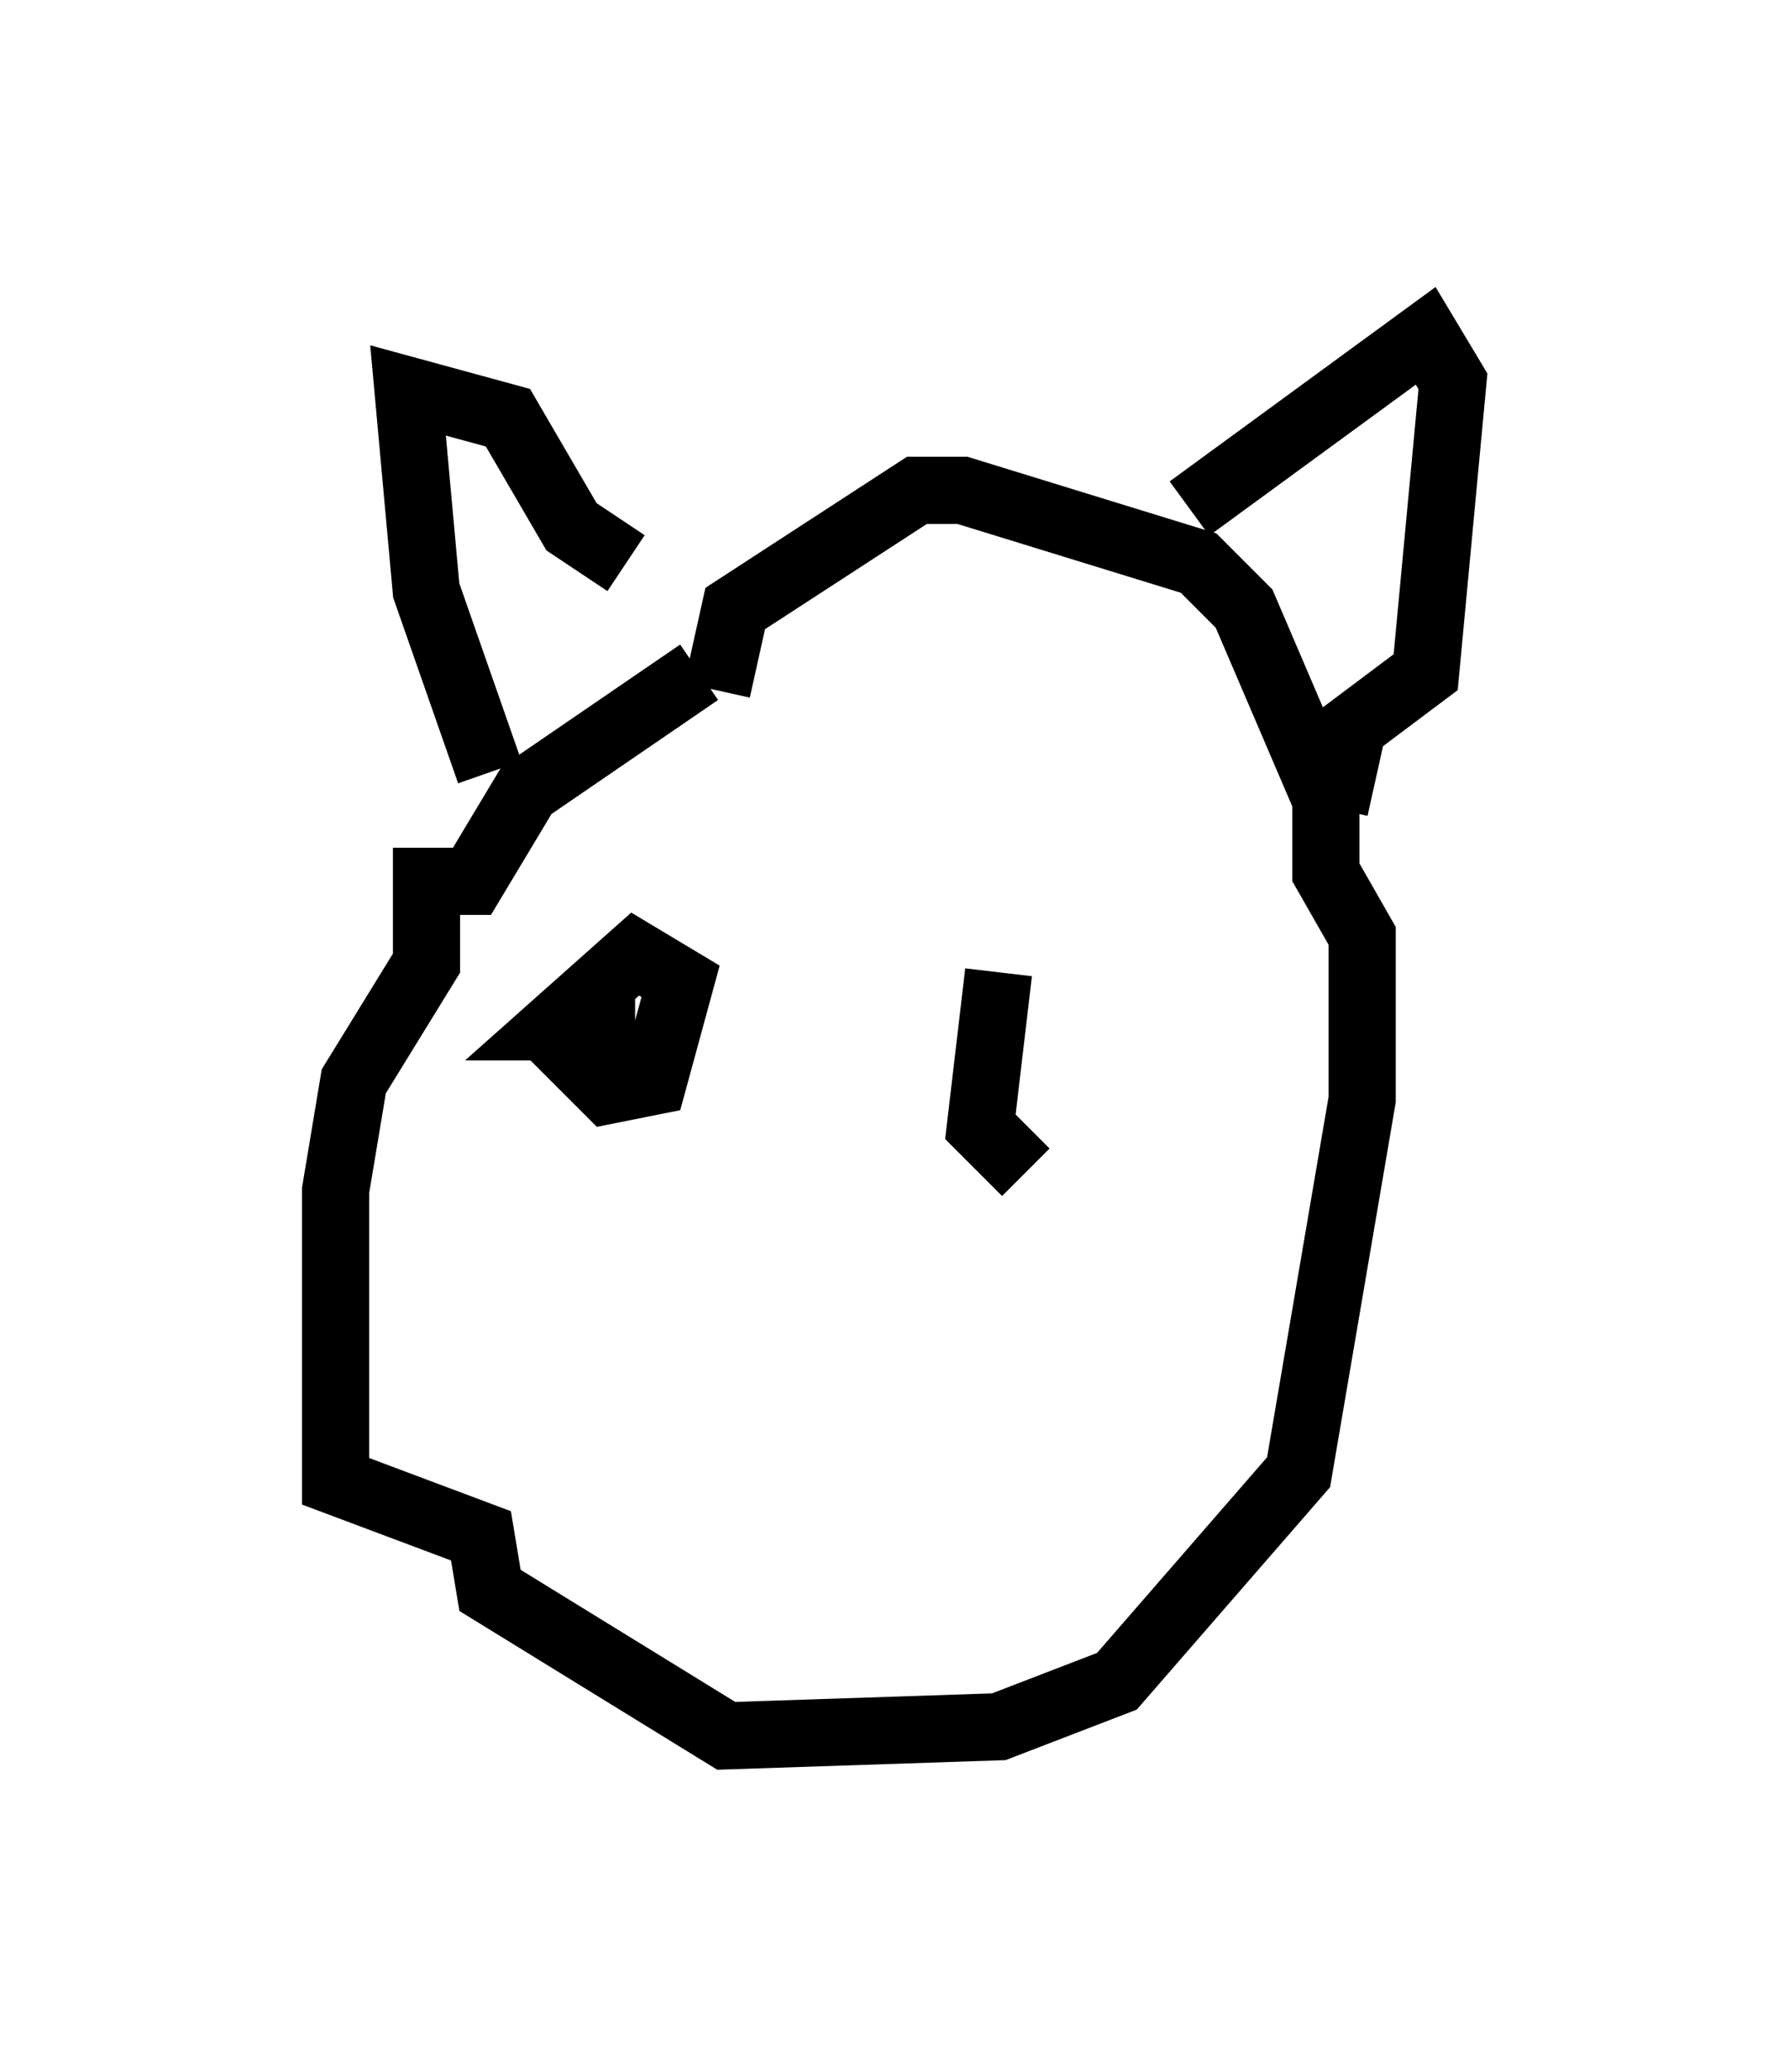 <?xml version="1.0" encoding="utf-8" ?>
<svg baseProfile="full" height="30.839" version="1.1" width="26.644" xmlns="http://www.w3.org/2000/svg" xmlns:ev="http://www.w3.org/2001/xml-events" xmlns:xlink="http://www.w3.org/1999/xlink"><defs /><rect fill="white" height="30.839" width="26.644" x="0" y="0" /><path d="M11.495, 10.007 m-1.083, 0.0 l-2.571, 1.759 -0.812, 1.353 l-0.677, 0.0 0.0, 1.218 l-1.083, 1.759 -0.271, 1.624 l0.0, 4.33 2.165, 0.812 l0.135, 0.812 3.518, 2.165 l4.059, -0.135 1.759, -0.677 l2.706, -3.112 0.947, -5.548 l0.0, -2.436 -0.541, -0.947 l0.0, -1.083 -1.218, -2.842 l-0.677, -0.677 -3.518, -1.083 l-0.677, 0.0 -2.706, 1.759 l-0.271, 1.218 m7.036, -2.706 l3.518, -2.571 0.406, 0.677 l-0.406, 4.33 -1.083, 0.812 l-0.271, 1.218 m-12.584, -0.541 l-0.947, -2.706 -0.271, -2.977 l1.488, 0.406 0.947, 1.624 l0.812, 0.541 m-1.083, 7.036 l0.812, 0.812 0.677, -0.135 l0.406, -1.488 -0.677, -0.406 l-1.218, 1.083 1.218, 0.0 m5.413, -0.812 l-0.271, 2.3 0.677, 0.677 " fill="none" stroke="black" stroke-width="1" /></svg>